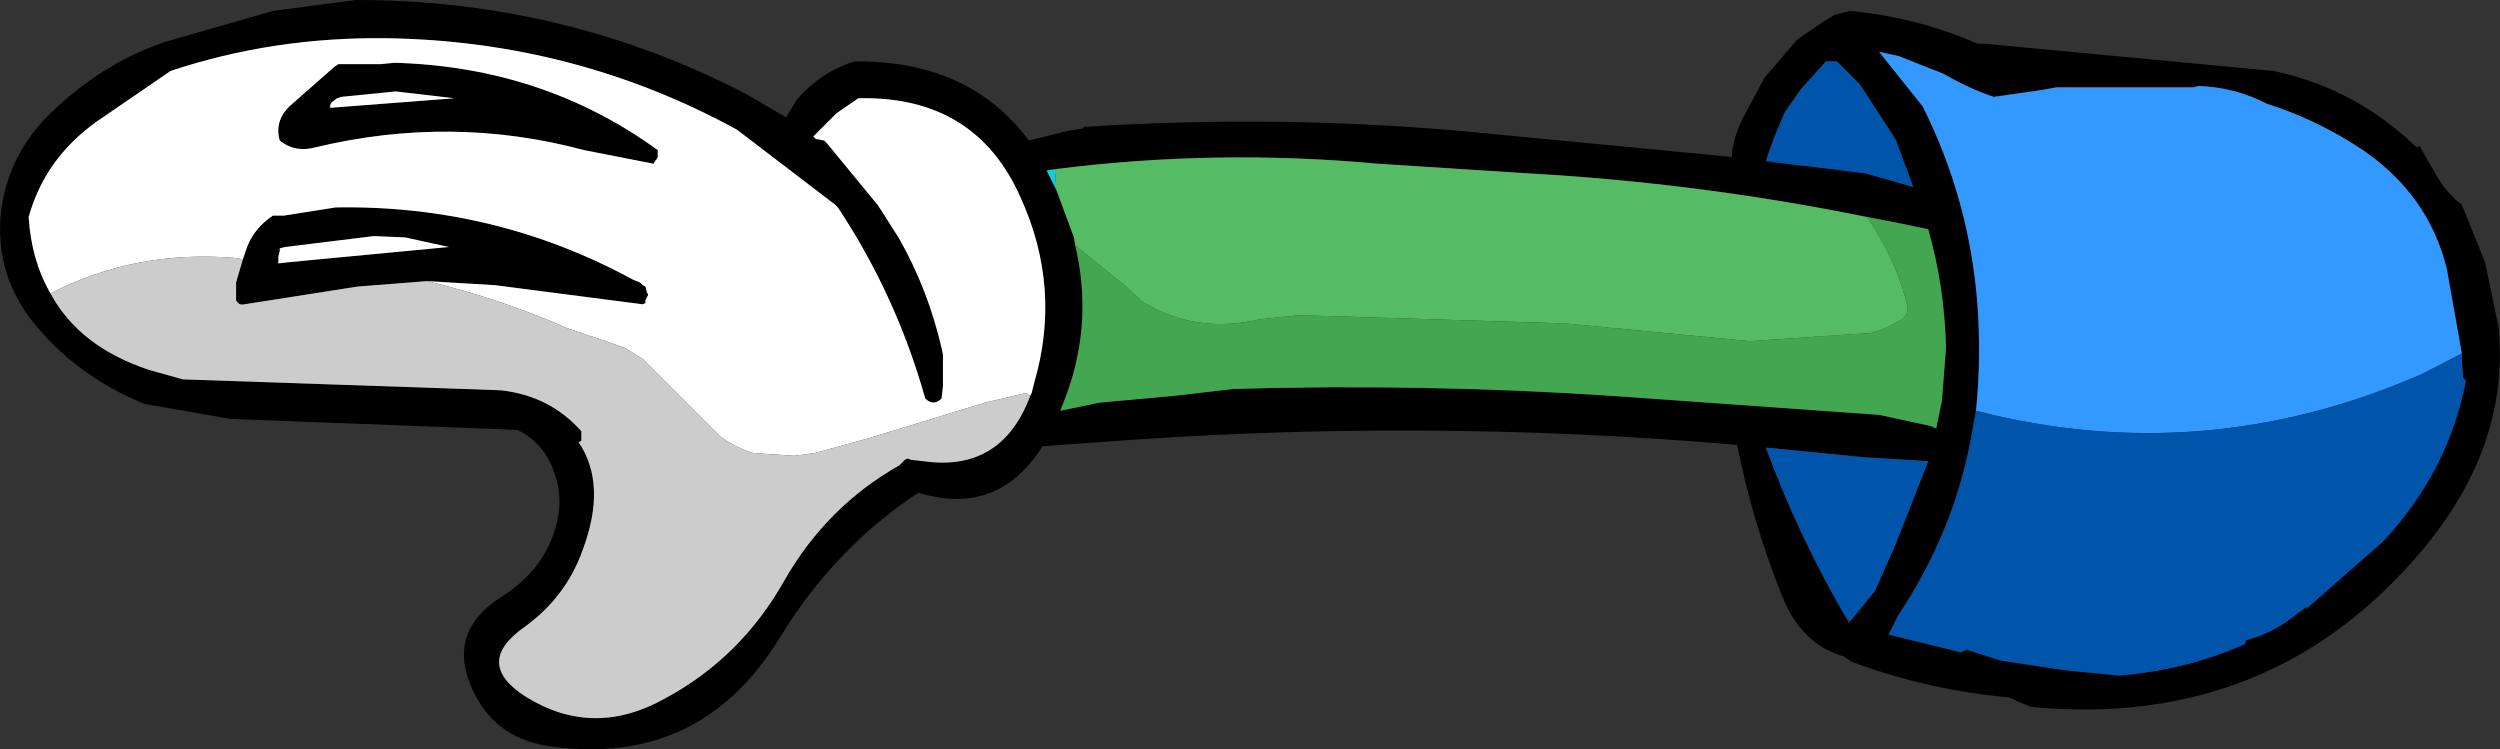 <?xml version="1.0" encoding="UTF-8" standalone="no"?>
<svg xmlns:xlink="http://www.w3.org/1999/xlink" height="27.45px" width="91.6px" xmlns="http://www.w3.org/2000/svg">
  <rect width="100%" height="100%" fill="#333333" stroke="none"/>
  <g transform="matrix(1.0, 0.0, 0.0, 1.0, 45.75, 13.7)">
    <path d="M22.65 -5.75 Q16.5 -7.0 10.2 -7.35 L4.75 -7.7 Q-1.2 -8.25 -7.1 -7.5 L-7.4 -7.45 -7.05 -6.75 -6.4 -5.0 -6.35 -4.7 Q-5.7 -1.95 -6.65 0.7 L-6.9 1.35 -5.45 1.05 -2.7 0.8 -0.55 0.55 Q6.4 0.35 13.25 0.8 L23.1 1.5 24.95 1.9 25.2 2.0 25.2 1.95 25.4 1.0 25.55 -0.95 Q25.5 -3.2 24.9 -5.3 L23.95 -5.5 22.65 -5.75 M18.9 -10.85 L20.1 -12.25 20.9 -12.8 21.45 -13.15 22.05 -13.3 Q24.55 -13.05 26.7 -12.1 L26.95 -12.1 37.55 -11.1 Q40.2 -10.55 42.3 -8.75 L42.8 -8.3 42.9 -8.35 43.45 -7.4 Q43.85 -6.65 44.45 -6.2 L45.3 -4.1 45.8 -1.7 45.8 -1.65 Q46.2 2.6 43.05 6.4 37.5 13.05 28.65 12.2 L27.85 11.85 Q24.95 11.6 22.1 10.55 L21.8 10.35 Q20.25 9.9 19.55 8.15 18.45 5.4 17.9 2.6 6.25 1.6 -5.45 2.5 L-7.55 2.65 Q-9.2 5.25 -12.1 4.35 -15.2 6.4 -17.2 9.7 -20.1 14.4 -25.55 13.65 -27.5 13.4 -28.35 11.75 -29.5 9.5 -27.35 8.15 -25.85 7.2 -25.4 5.65 -25.1 4.65 -25.4 3.75 -25.75 2.55 -26.8 2.05 L-37.3 1.65 -40.45 1.1 Q-43.05 0.05 -44.7 -2.1 L-44.9 -2.4 Q-45.95 -4.05 -45.7 -6.05 -45.4 -8.1 -43.9 -9.55 -42.05 -11.35 -39.75 -12.15 L-35.75 -13.3 -32.7 -13.7 Q-25.05 -13.7 -18.4 -10.25 L-16.95 -9.4 -16.55 -10.05 Q-15.7 -11.05 -14.45 -11.45 -10.25 -11.5 -8.05 -8.55 L-6.65 -8.9 -6.05 -9.0 -6.05 -9.05 Q0.95 -9.5 7.8 -8.9 L17.7 -7.95 Q17.75 -8.7 18.15 -9.45 L18.9 -10.85 M20.1 -7.65 L20.15 -7.65 21.0 -7.55 22.6 -7.35 24.35 -6.85 23.7 -8.6 22.4 -10.6 21.55 -11.45 21.4 -11.45 21.15 -11.45 20.25 -10.45 19.65 -9.6 19.25 -8.65 18.95 -7.8 20.1 -7.65 M44.45 -0.75 L43.9 -3.85 Q43.25 -6.5 40.9 -8.15 39.2 -9.3 37.3 -9.9 36.15 -10.5 34.8 -10.55 L34.6 -10.5 31.9 -10.5 29.6 -10.5 29.05 -10.4 27.3 -10.15 Q26.4 -10.45 25.45 -11.0 L23.8 -11.65 23.1 -11.8 24.7 -9.8 Q26.4 -6.4 26.7 -2.6 26.85 -0.55 26.65 1.35 L26.45 2.45 Q25.8 5.85 23.8 8.85 L23.45 9.55 26.1 10.2 26.3 10.1 27.55 10.5 29.85 10.85 31.9 11.05 Q34.35 10.85 36.5 9.9 L36.55 9.75 Q37.55 9.5 38.4 8.8 L38.8 8.5 38.7 8.65 41.55 6.15 Q43.95 3.6 44.6 0.25 L44.5 0.15 44.45 -0.5 44.45 -0.75 M-8.0 0.8 L-7.95 0.7 -7.85 0.3 Q-6.85 -3.15 -8.35 -6.45 -10.0 -10.2 -14.3 -10.1 L-15.1 -9.55 -15.95 -8.7 -15.85 -8.6 -15.8 -8.6 -15.55 -8.55 -15.45 -8.45 -13.6 -6.2 -13.4 -5.9 -12.8 -4.95 Q-11.75 -3.1 -11.25 -0.95 L-11.2 -0.7 -11.2 0.45 -11.25 0.9 Q-11.55 1.2 -11.85 0.9 -12.9 -2.85 -15.05 -6.1 L-15.15 -6.2 -18.75 -8.95 Q-24.7 -12.2 -31.6 -12.3 -35.75 -12.35 -39.5 -11.1 L-42.2 -9.25 Q-44.1 -7.9 -44.7 -5.75 -44.6 -4.15 -43.9 -2.95 -42.85 -1.0 -40.3 -0.15 L-39.05 0.2 -28.8 0.55 -27.4 0.6 Q-25.6 0.8 -24.45 2.1 L-24.45 2.2 -24.45 2.4 -24.45 2.45 -24.55 2.5 Q-23.5 4.05 -24.4 6.45 -25.0 8.15 -26.5 9.25 -28.45 10.6 -26.45 11.85 -24.0 13.35 -21.4 11.9 -18.6 10.4 -17.0 7.55 -15.45 4.85 -12.8 3.35 L-12.6 3.15 -12.5 3.1 -12.35 3.15 -11.9 3.2 Q-9.05 3.6 -8.0 0.8 M-36.85 -4.2 L-36.75 -4.5 Q-36.5 -5.3 -35.75 -5.8 L-35.35 -5.8 -33.45 -6.1 Q-27.6 -6.2 -22.55 -3.45 L-22.3 -3.35 -22.2 -3.25 -22.1 -3.2 -22.05 -3.0 -22.0 -2.9 -22.05 -2.8 -22.1 -2.7 -22.1 -2.6 -22.2 -2.55 -27.6 -3.25 -30.1 -3.4 -32.65 -3.2 -36.8 -2.55 Q-37.0 -2.5 -37.1 -2.7 L-37.1 -3.35 -36.85 -4.2 M-31.3 -11.4 Q-25.85 -11.25 -21.65 -8.2 L-21.65 -8.15 -21.65 -7.95 -21.7 -7.85 -21.75 -7.8 -21.8 -7.7 -24.35 -8.2 Q-29.2 -9.5 -34.2 -8.3 -34.95 -8.1 -35.5 -8.55 -35.7 -9.25 -35.15 -9.8 L-33.5 -11.25 -33.35 -11.35 -31.8 -11.35 -31.3 -11.4 M-33.65 -9.85 L-33.7 -9.75 -33.65 -9.75 -29.1 -10.1 -31.25 -10.35 -33.25 -10.15 -33.4 -10.1 -33.6 -9.95 -33.65 -9.85 M-35.55 -4.05 L-35.1 -4.1 -29.3 -4.65 -30.9 -5.0 -32.05 -5.05 -35.3 -4.65 -35.5 -4.6 -35.5 -4.5 -35.55 -4.3 -35.55 -4.2 -35.55 -4.15 -35.6 -4.05 -35.55 -4.05 M22.05 9.05 L22.95 7.95 23.7 6.25 24.9 3.2 22.5 3.05 18.95 2.7 Q20.15 5.95 21.9 8.95 L22.0 9.15 22.05 9.05" fill="#000000" fill-rule="evenodd" stroke="none"/>
    <path d="M21.9 8.95 L22.05 9.05 22.0 9.15 21.9 8.95" fill="#9f0000" fill-rule="evenodd" stroke="none"/>
    <path d="M-43.9 -2.95 Q-44.6 -4.15 -44.7 -5.75 -44.1 -7.9 -42.2 -9.25 L-39.5 -11.1 Q-35.75 -12.35 -31.6 -12.3 -24.7 -12.2 -18.75 -8.95 L-15.15 -6.2 -15.05 -6.1 Q-12.9 -2.85 -11.85 0.9 -11.55 1.2 -11.25 0.9 L-11.2 0.45 -11.2 -0.7 -11.25 -0.95 Q-11.75 -3.1 -12.8 -4.95 L-13.4 -5.9 -13.6 -6.2 -15.45 -8.45 -15.55 -8.55 -15.8 -8.6 -15.85 -8.6 -15.95 -8.7 -15.1 -9.55 -14.3 -10.1 Q-10.0 -10.2 -8.35 -6.45 -6.85 -3.15 -7.85 0.3 L-7.95 0.7 -8.0 0.8 -8.15 0.7 -9.65 1.05 -13.9 2.35 -15.9 2.9 -16.65 3.0 -18.15 2.9 Q-18.8 2.7 -19.35 2.3 L-21.25 0.4 -22.2 -0.55 -22.85 -0.95 -23.7 -1.25 -24.9 -1.65 Q-27.4 -2.75 -30.1 -3.4 L-27.6 -3.25 -22.2 -2.55 -22.1 -2.6 -22.1 -2.7 -22.05 -2.8 -22.0 -2.9 -22.05 -3.0 -22.1 -3.2 -22.2 -3.25 -22.3 -3.35 -22.55 -3.45 Q-27.6 -6.2 -33.45 -6.1 L-35.35 -5.8 -35.75 -5.8 Q-36.5 -5.3 -36.75 -4.5 L-36.85 -4.2 -37.15 -4.25 Q-40.8 -4.55 -43.9 -2.95 M-31.3 -11.4 L-31.8 -11.35 -33.35 -11.35 -33.5 -11.25 -35.15 -9.8 Q-35.7 -9.25 -35.5 -8.55 -34.95 -8.1 -34.2 -8.3 -29.2 -9.5 -24.35 -8.2 L-21.8 -7.7 -21.75 -7.8 -21.7 -7.85 -21.65 -7.95 -21.65 -8.15 -21.65 -8.2 Q-25.85 -11.25 -31.3 -11.4 M-33.65 -9.75 L-33.65 -9.85 -33.6 -9.95 -33.4 -10.1 -33.25 -10.15 -31.25 -10.35 -29.1 -10.1 -33.65 -9.75 M-35.55 -4.2 L-35.55 -4.3 -35.5 -4.5 -35.5 -4.6 -35.3 -4.65 -32.05 -5.05 -30.9 -5.0 -29.3 -4.65 -35.1 -4.1 -35.55 -4.05 -35.55 -4.2" fill="#ffffff" fill-rule="evenodd" stroke="none"/>
    <path d="M-43.9 -2.95 Q-40.8 -4.55 -37.15 -4.25 L-36.85 -4.2 -37.1 -3.35 -37.1 -2.7 Q-37.0 -2.5 -36.8 -2.55 L-32.65 -3.2 -30.1 -3.4 Q-27.4 -2.75 -24.9 -1.65 L-23.7 -1.25 -22.85 -0.95 -22.2 -0.55 -21.25 0.4 -19.35 2.3 Q-18.8 2.7 -18.15 2.9 L-16.65 3.0 -15.9 2.9 -13.9 2.35 -9.65 1.05 -8.15 0.7 -8.0 0.8 Q-9.05 3.6 -11.9 3.2 L-12.35 3.15 -12.5 3.1 -12.6 3.15 -12.8 3.35 Q-15.45 4.85 -17.0 7.55 -18.6 10.4 -21.4 11.9 -24.0 13.35 -26.45 11.85 -28.45 10.6 -26.5 9.25 -25.0 8.15 -24.4 6.45 -23.5 4.05 -24.55 2.5 L-24.45 2.45 -24.45 2.4 -24.45 2.2 -24.45 2.1 Q-25.6 0.8 -27.4 0.6 L-28.8 0.55 -39.05 0.2 -40.3 -0.15 Q-42.85 -1.0 -43.9 -2.95" fill="#cccccc" fill-rule="evenodd" stroke="none"/>
    <path d="M-7.1 -7.5 L-7.05 -6.75 -7.4 -7.45 -7.1 -7.5" fill="#0ecfe4" fill-rule="evenodd" stroke="none"/>
    <path d="M24.95 1.9 L25.2 1.95 25.2 2.0 24.95 1.9" fill="#0db5c8" fill-rule="evenodd" stroke="none"/>
    <path d="M22.65 -5.75 Q23.65 -4.35 24.1 -2.65 24.25 -2.15 23.85 -1.95 23.35 -1.65 22.8 -1.5 L18.35 -1.2 11.6 -1.85 1.85 -2.15 0.4 -2.0 Q-1.95 -1.45 -3.9 -2.65 L-4.55 -3.25 -6.35 -4.7 -6.4 -5.0 -7.05 -6.75 -7.1 -7.5 Q-1.2 -8.25 4.75 -7.7 L10.2 -7.35 Q16.5 -7.0 22.65 -5.75" fill="#55bb65" fill-rule="evenodd" stroke="none"/>
    <path d="M-6.35 -4.7 L-4.55 -3.25 -3.9 -2.65 Q-1.95 -1.45 0.4 -2.0 L1.85 -2.15 11.6 -1.85 18.35 -1.2 22.8 -1.5 Q23.35 -1.65 23.85 -1.95 24.25 -2.15 24.1 -2.65 23.65 -4.35 22.65 -5.75 L23.95 -5.5 24.9 -5.3 Q25.5 -3.2 25.55 -0.95 L25.4 1.0 25.2 1.95 24.95 1.9 23.1 1.5 13.25 0.8 Q6.4 0.35 -0.55 0.55 L-2.7 0.8 -5.45 1.05 -6.9 1.35 -6.65 0.7 Q-5.7 -1.95 -6.35 -4.7" fill="#43a752" fill-rule="evenodd" stroke="none"/>
    <path d="M26.65 1.35 Q26.85 -0.55 26.7 -2.6 26.4 -6.4 24.7 -9.8 L23.1 -11.8 23.8 -11.65 25.45 -11.0 Q26.4 -10.45 27.3 -10.15 L29.05 -10.4 29.6 -10.5 31.9 -10.5 34.6 -10.5 34.8 -10.55 Q36.15 -10.5 37.3 -9.9 39.2 -9.3 40.9 -8.15 43.25 -6.5 43.9 -3.85 L44.45 -0.75 43.0 0.0 Q35.0 3.5 26.65 1.35" fill="#3399ff" fill-rule="evenodd" stroke="none"/>
    <path d="M20.1 -7.65 L18.95 -7.8 19.25 -8.65 19.65 -9.6 20.25 -10.45 21.15 -11.45 21.4 -11.45 21.55 -11.45 22.4 -10.6 23.7 -8.6 24.35 -6.85 22.6 -7.35 21.0 -7.55 20.15 -7.65 20.1 -7.65 M44.45 -0.75 L44.45 -0.5 44.5 0.15 44.6 0.25 Q43.95 3.6 41.55 6.15 L38.7 8.65 38.8 8.5 38.4 8.8 Q37.55 9.5 36.55 9.75 L36.5 9.9 Q34.35 10.85 31.9 11.05 L29.85 10.85 27.55 10.5 26.3 10.1 26.1 10.2 23.45 9.55 23.8 8.85 Q25.8 5.85 26.45 2.45 L26.65 1.35 Q35.0 3.5 43.0 0.0 L44.45 -0.75 M21.9 8.95 Q20.15 5.95 18.95 2.7 L22.5 3.05 24.9 3.2 23.7 6.25 22.95 7.95 22.05 9.05 21.9 8.95" fill="#0055aa" fill-rule="evenodd" stroke="none"/>
  </g>
</svg>
